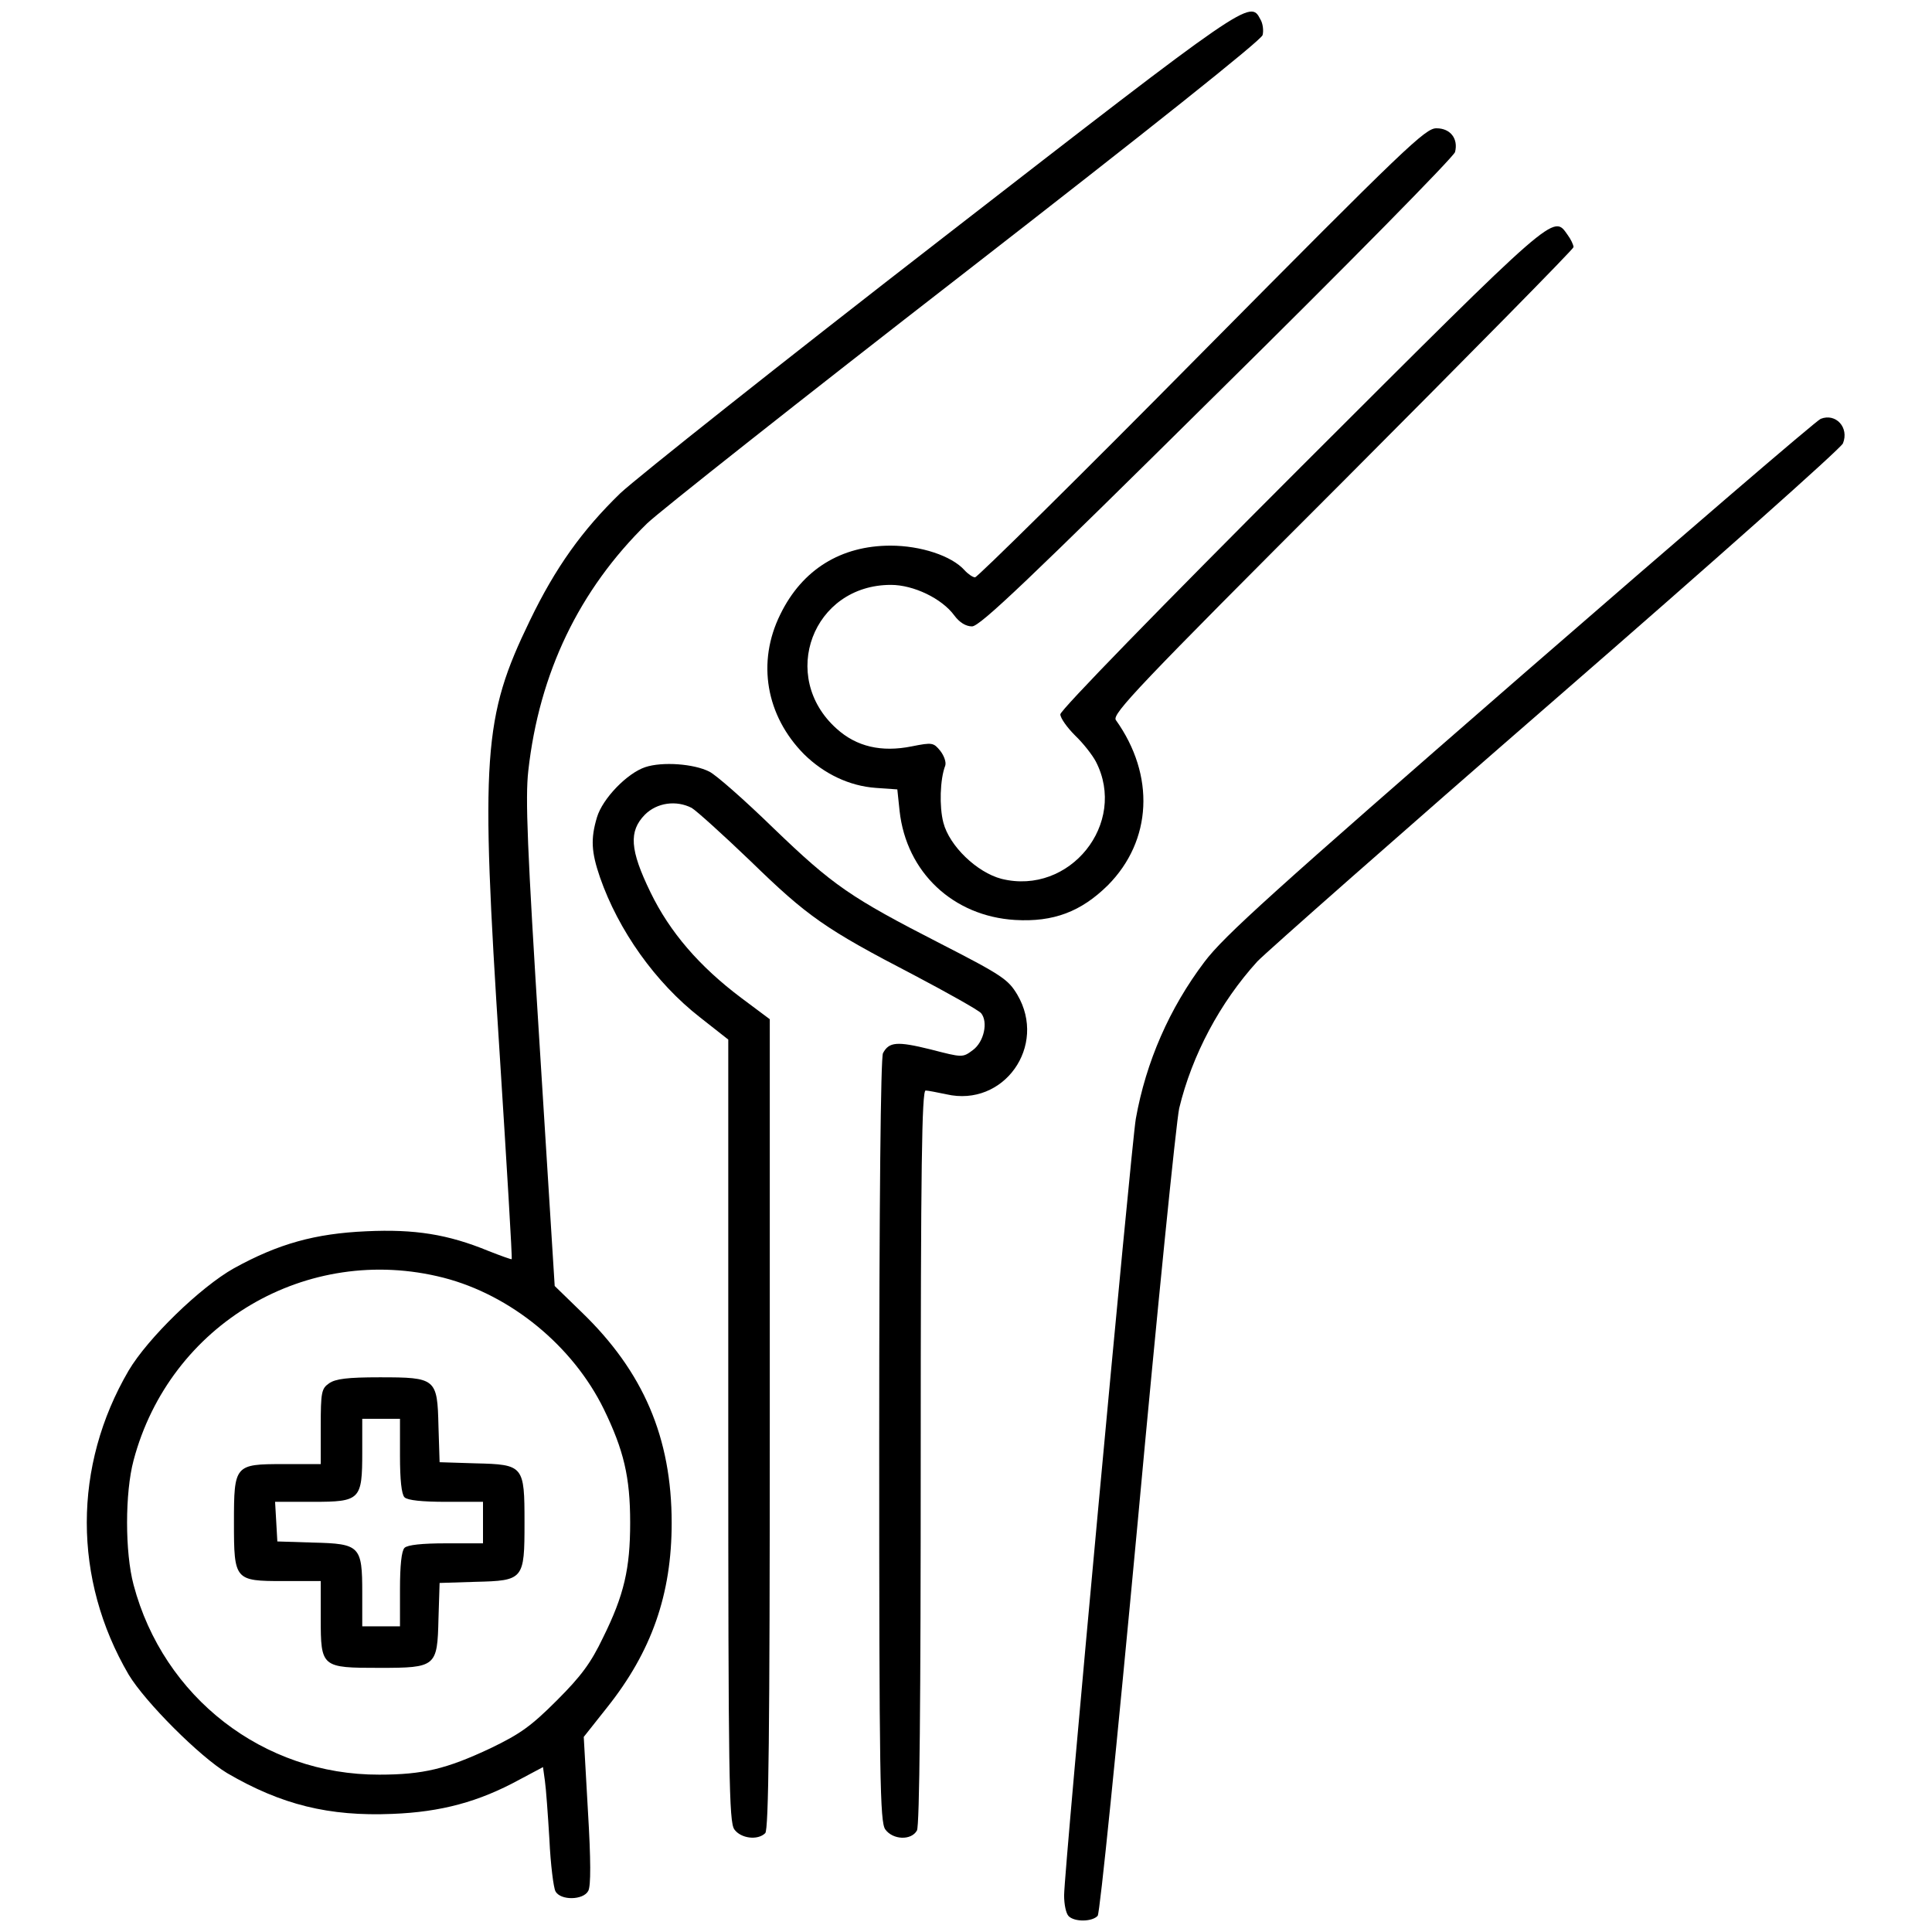 <?xml version="1.0" standalone="no"?>
<!DOCTYPE svg PUBLIC "-//W3C//DTD SVG 20010904//EN"
 "http://www.w3.org/TR/2001/REC-SVG-20010904/DTD/svg10.dtd">
<svg version="1.0" xmlns="http://www.w3.org/2000/svg"
 width="512pt" height="512pt" viewBox="0 0 512 512"
 preserveAspectRatio="xMidYMid meet">

<g transform="translate(0,512) scale(0.1,-0.1)"
fill="#000000" stroke="none">
<path d="M2499 4490 c-426 -330 -810 -635 -855 -677 -101 -98 -172 -197 -240
-338 -124 -256 -131 -356 -80 -1145 19 -299 34 -546 32 -547 -1 -1 -29 9 -62
22 -107 44 -195 58 -323 52 -136 -6 -233 -33 -351 -98 -89 -50 -228 -185 -279
-271 -148 -253 -148 -553 0 -806 44 -73 188 -217 261 -261 144 -84 270 -115
438 -108 129 5 229 32 337 91 l62 33 5 -36 c3 -20 8 -90 12 -156 3 -66 11
-128 16 -137 13 -25 74 -24 87 1 7 13 7 81 -1 213 l-11 195 61 77 c119 149
172 301 172 490 0 226 -75 401 -239 559 l-71 69 -40 639 c-33 525 -38 654 -30
726 29 260 135 480 315 656 31 30 409 329 841 664 488 379 786 616 790 630 3
11 1 31 -6 42 -27 52 -30 50 -841 -579z m-1324 -2756 c179 -46 343 -181 425
-348 53 -109 70 -180 70 -301 0 -122 -16 -192 -72 -305 -32 -67 -58 -102 -122
-166 -68 -68 -97 -89 -176 -127 -117 -55 -179 -70 -295 -70 -307 -1 -572 205
-651 503 -23 86 -23 244 0 330 96 362 460 576 821 484z"/>
<path d="M872 1454 c-20 -14 -22 -23 -22 -115 l0 -99 -99 0 c-129 0 -131 -2
-131 -155 0 -153 2 -155 131 -155 l99 0 0 -99 c0 -130 2 -131 156 -131 150 0
153 3 156 130 l3 95 95 3 c128 3 130 6 130 157 0 151 -2 154 -130 157 l-95 3
-3 95 c-3 127 -6 130 -156 130 -85 0 -117 -4 -134 -16z m188 -192 c0 -63 4
-102 12 -110 8 -8 47 -12 110 -12 l98 0 0 -55 0 -55 -98 0 c-63 0 -102 -4
-110 -12 -8 -8 -12 -47 -12 -110 l0 -98 -50 0 -50 0 0 89 c0 124 -6 130 -130
133 l-95 3 -3 53 -3 52 100 0 c126 0 131 5 131 132 l0 88 50 0 50 0 0 -98z"/>
<path d="M3185 4185 c-324 -328 -595 -595 -601 -595 -6 0 -19 9 -28 19 -34 38
-116 65 -196 65 -131 0 -234 -63 -292 -182 -63 -127 -38 -269 63 -371 53 -52
120 -84 190 -89 l57 -4 6 -57 c18 -163 142 -279 306 -289 102 -6 175 22 246
92 117 118 126 291 21 438 -10 16 59 89 601 631 336 337 612 617 612 622 0 6
-7 21 -16 33 -38 54 -27 63 -706 -615 -372 -372 -638 -645 -638 -656 0 -10 18
-35 39 -56 22 -21 46 -52 55 -69 85 -164 -69 -356 -250 -311 -65 17 -138 87
-154 149 -11 42 -9 115 5 151 3 9 -3 26 -13 39 -18 22 -21 23 -76 12 -80 -16
-146 -1 -199 47 -154 138 -63 381 144 381 60 0 135 -36 168 -81 14 -19 31 -29
47 -29 21 0 152 125 650 618 344 339 627 627 630 639 9 35 -12 63 -49 63 -29
1 -82 -50 -622 -595z"/>
<path d="M4825 4010 c-11 -4 -369 -312 -796 -683 -656 -571 -785 -687 -837
-756 -93 -123 -155 -265 -182 -416 -12 -70 -190 -1993 -190 -2058 0 -24 5 -48
12 -55 16 -16 63 -15 77 1 6 8 50 444 106 1043 52 566 102 1060 110 1097 34
141 108 280 207 389 24 25 381 340 793 698 413 359 754 662 759 675 17 42 -19
81 -59 65z"/>
<path d="M1710 3087 c-48 -16 -113 -83 -128 -133 -17 -57 -15 -92 8 -159 49
-141 147 -279 265 -371 l75 -59 0 -1035 c0 -921 2 -1038 16 -1058 17 -24 62
-30 82 -10 9 9 12 264 12 1084 l0 1073 -75 56 c-112 84 -190 175 -241 280 -55
113 -58 162 -15 206 32 32 83 39 124 18 12 -7 82 -70 156 -141 151 -147 198
-180 433 -302 91 -48 171 -93 178 -101 19 -23 8 -76 -22 -98 -27 -20 -27 -20
-112 2 -89 22 -110 20 -126 -10 -6 -11 -10 -392 -10 -1026 0 -897 2 -1011 16
-1031 20 -28 69 -30 84 -3 7 13 10 340 10 990 0 770 3 971 13 971 6 0 31 -5
55 -10 152 -35 268 128 188 264 -24 40 -39 51 -203 135 -240 123 -285 154
-444 307 -75 73 -151 140 -169 149 -41 21 -125 27 -170 12z"/>
</g>
</svg>
